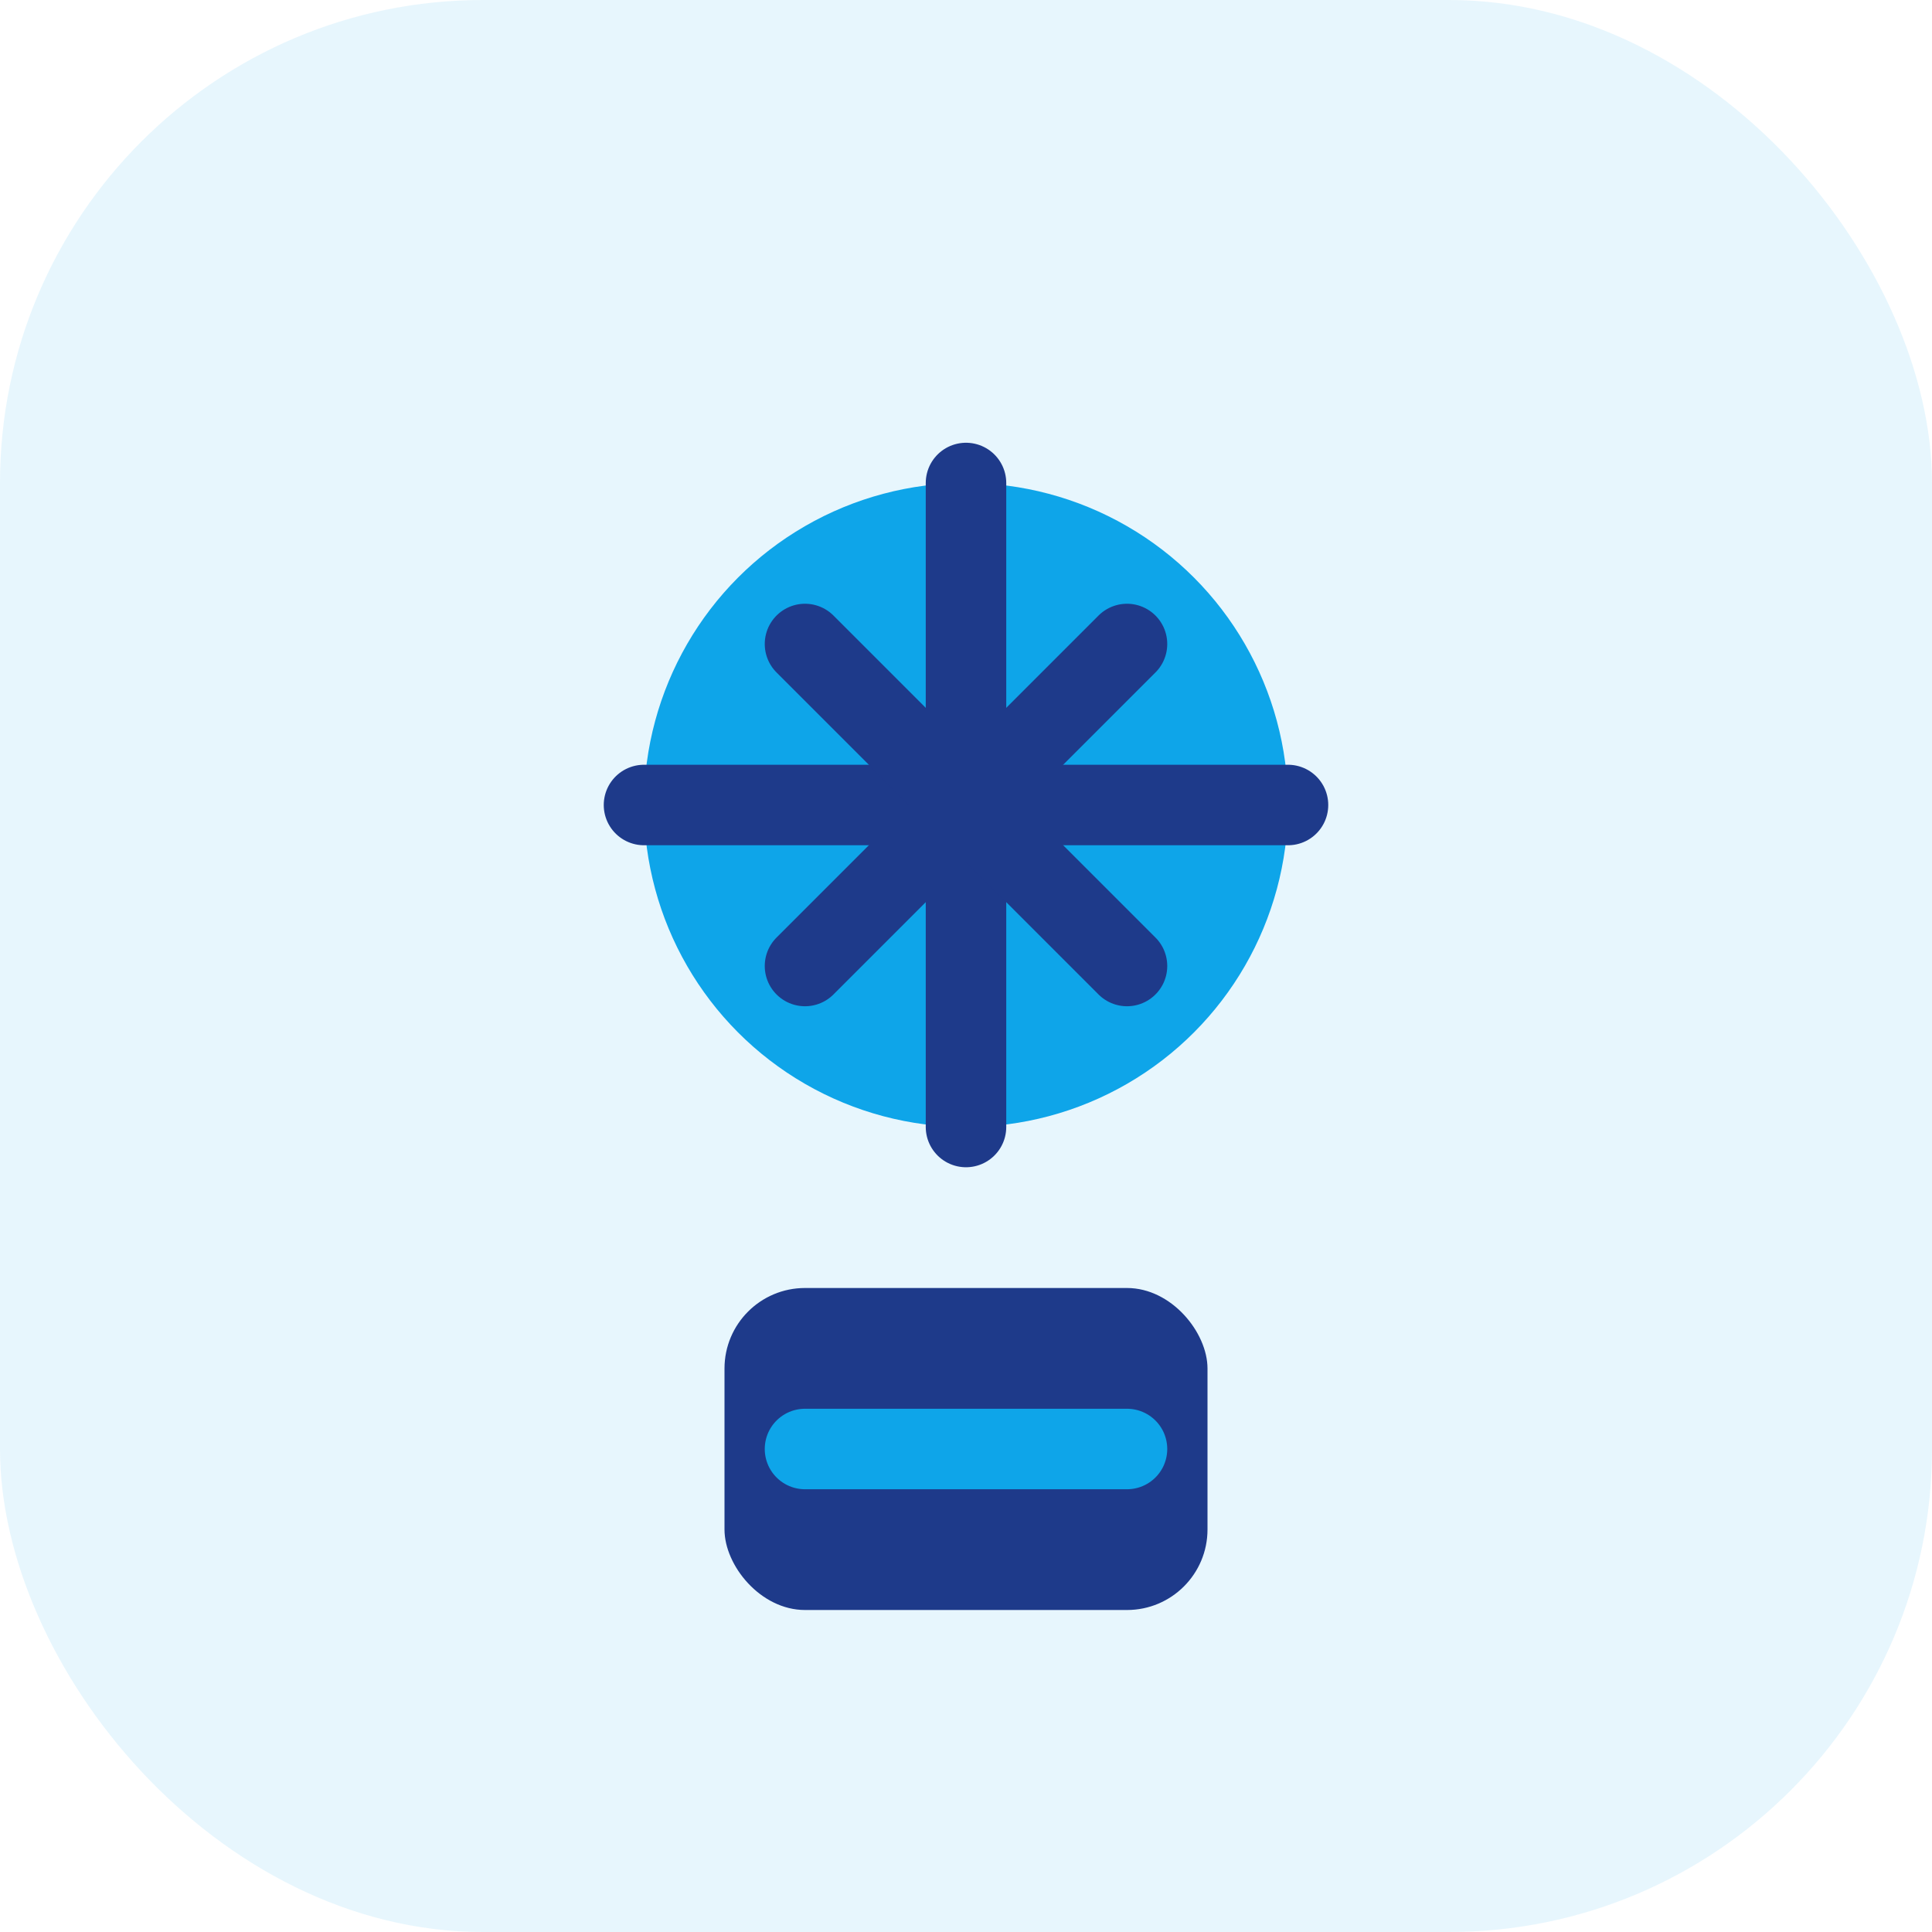 <svg width="48" height="48" viewBox="0 0 48 48" fill="none" xmlns="http://www.w3.org/2000/svg">
  <rect width="48" height="48" rx="12" fill="#0EA5E9" opacity="0.1"/>
  <circle cx="24" cy="20" r="8" fill="#0EA5E9"/>
  <path d="M16 20 L32 20" stroke="#1E3A8A" stroke-width="2" stroke-linecap="round"/>
  <path d="M24 12 L24 28" stroke="#1E3A8A" stroke-width="2" stroke-linecap="round"/>
  <path d="M20 16 L28 24" stroke="#1E3A8A" stroke-width="2" stroke-linecap="round"/>
  <path d="M20 24 L28 16" stroke="#1E3A8A" stroke-width="2" stroke-linecap="round"/>
  <rect x="18" y="32" width="12" height="8" rx="2" fill="#1E3A8A"/>
  <path d="M20 36 L28 36" stroke="#0EA5E9" stroke-width="2" stroke-linecap="round"/>
</svg>
